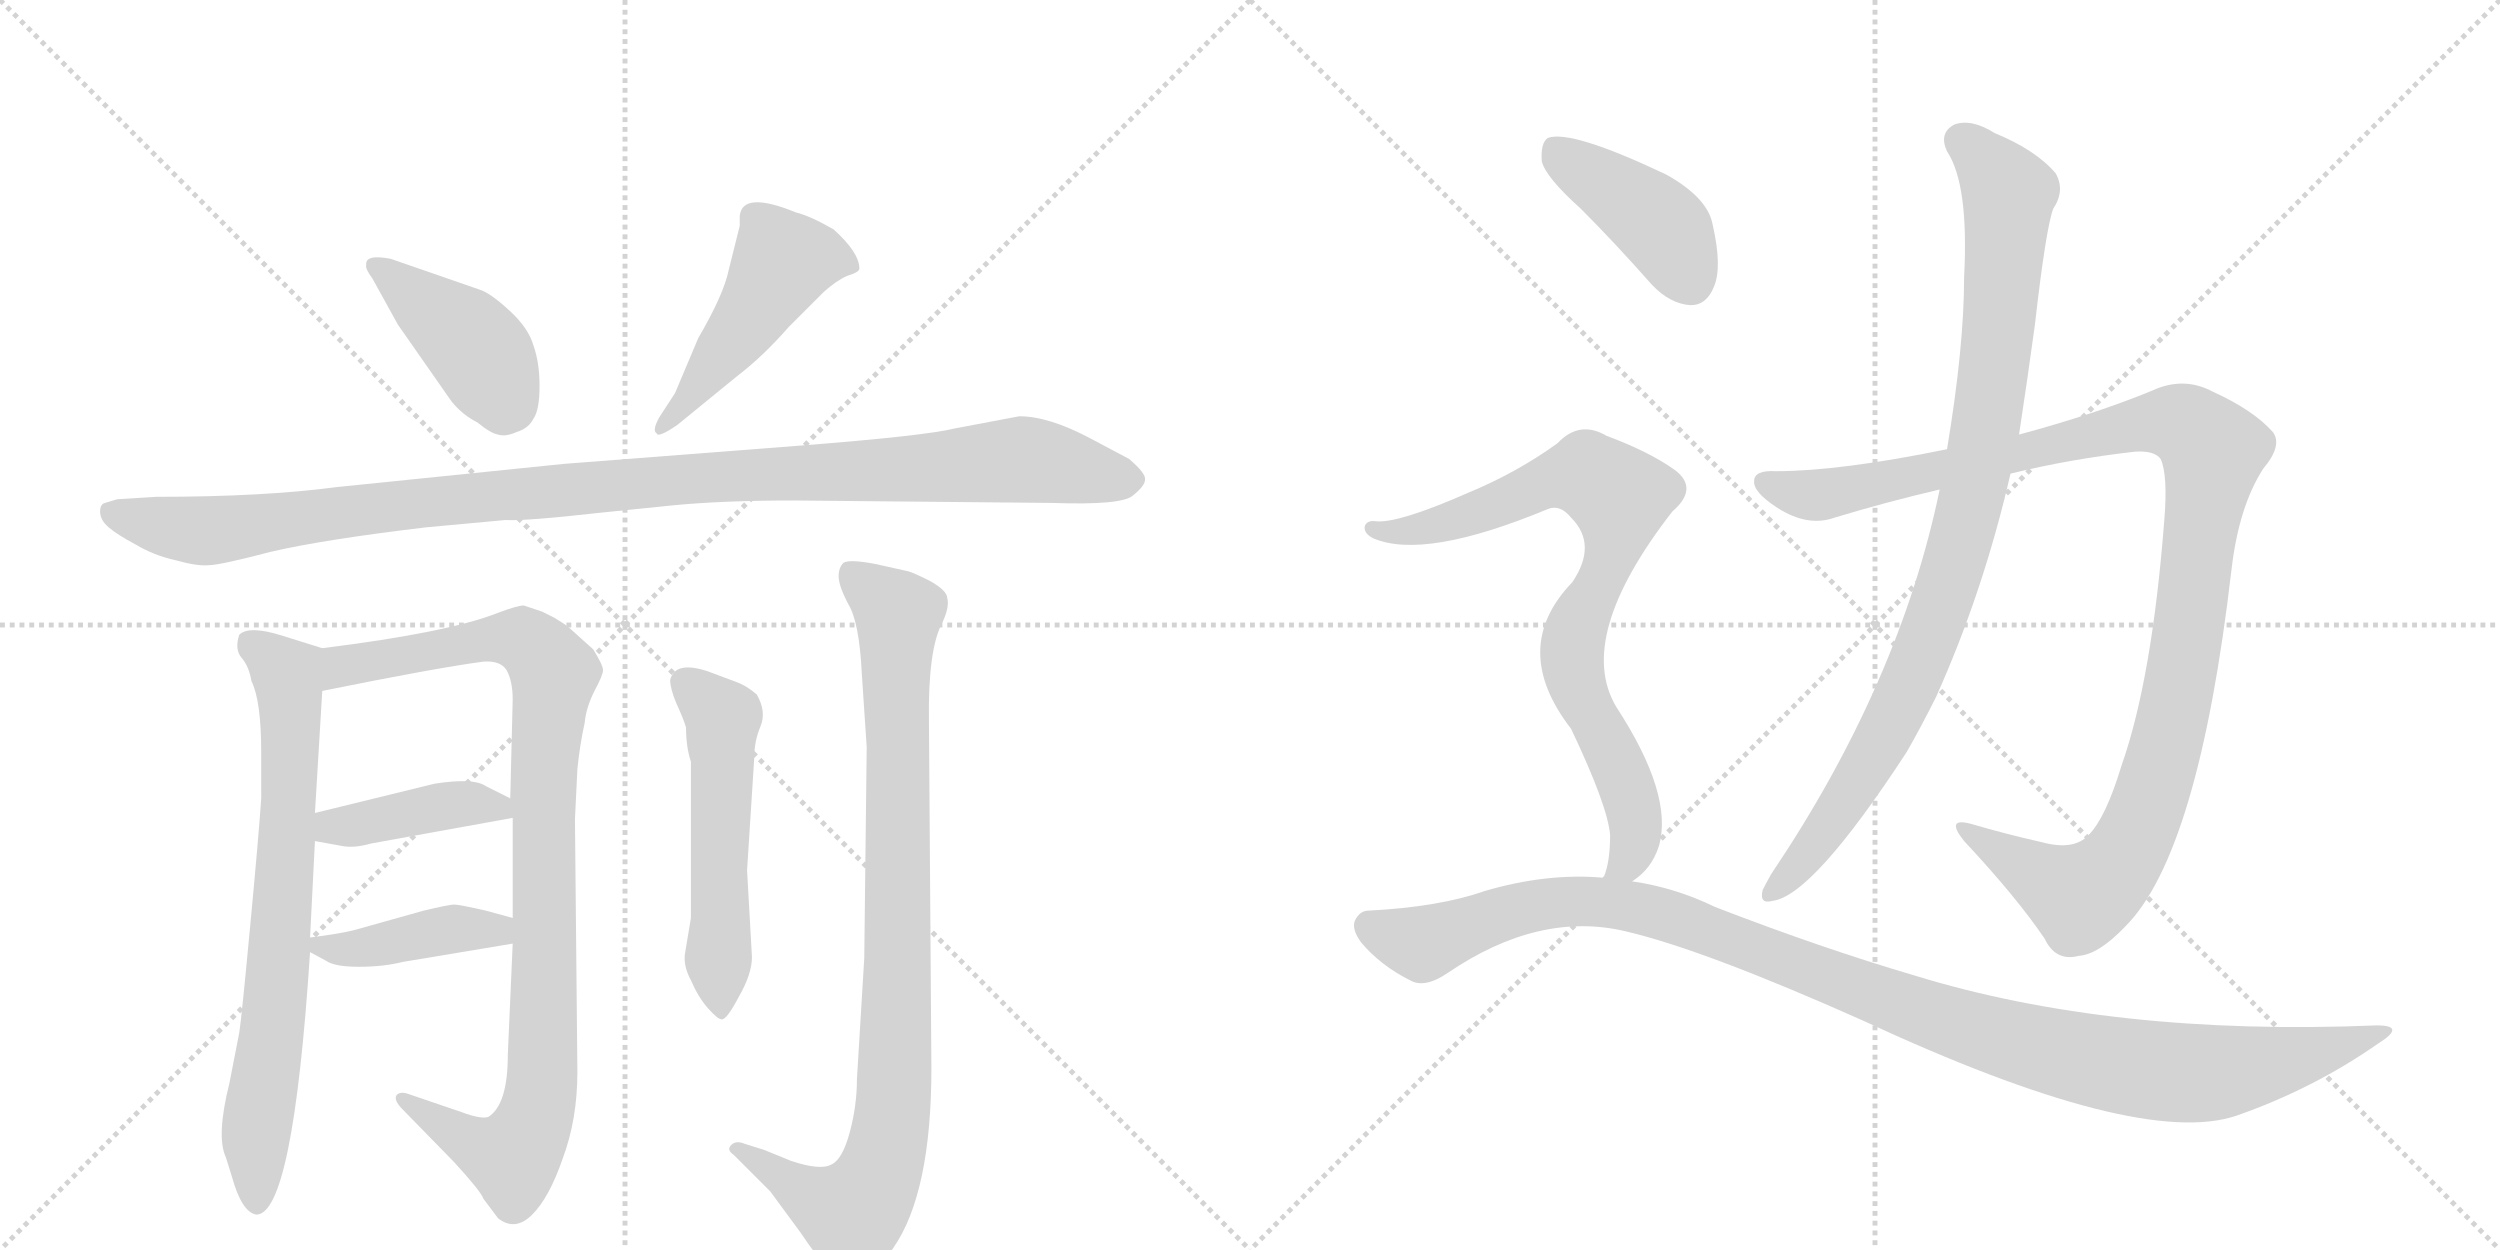 <svg version="1.1" viewBox="0 0 2048 1024" xmlns="http://www.w3.org/2000/svg">
  <g stroke="lightgray" stroke-dasharray="1,1" stroke-width="1" transform="scale(4, 4)">
    <line x1="0" y1="0" x2="256" y2="256"></line>
    <line x1="256" y1="0" x2="0" y2="256"></line>
    <line x1="128" y1="0" x2="128" y2="256"></line>
    <line x1="0" y1="128" x2="256" y2="128"></line>
    <line x1="256" y1="0" x2="512" y2="256"></line>
    <line x1="512" y1="0" x2="256" y2="256"></line>
    <line x1="384" y1="0" x2="384" y2="256"></line>
    <line x1="256" y1="128" x2="512" y2="128"></line>
  </g>
<g transform="scale(1, -1) translate(0, -850)">
   <style type="text/css">
    @keyframes keyframes0 {
      from {
       stroke: black;
       stroke-dashoffset: 416;
       stroke-width: 128;
       }
       58% {
       animation-timing-function: step-end;
       stroke: black;
       stroke-dashoffset: 0;
       stroke-width: 128;
       }
       to {
       stroke: black;
       stroke-width: 1024;
       }
       }
       #make-me-a-hanzi-animation-0 {
         animation: keyframes0 0.589s both;
         animation-delay: 0s;
         animation-timing-function: linear;
       }
    @keyframes keyframes1 {
      from {
       stroke: black;
       stroke-dashoffset: 480;
       stroke-width: 128;
       }
       61% {
       animation-timing-function: step-end;
       stroke: black;
       stroke-dashoffset: 0;
       stroke-width: 128;
       }
       to {
       stroke: black;
       stroke-width: 1024;
       }
       }
       #make-me-a-hanzi-animation-1 {
         animation: keyframes1 0.641s both;
         animation-delay: 0.589s;
         animation-timing-function: linear;
       }
    @keyframes keyframes2 {
      from {
       stroke: black;
       stroke-dashoffset: 1097;
       stroke-width: 128;
       }
       78% {
       animation-timing-function: step-end;
       stroke: black;
       stroke-dashoffset: 0;
       stroke-width: 128;
       }
       to {
       stroke: black;
       stroke-width: 1024;
       }
       }
       #make-me-a-hanzi-animation-2 {
         animation: keyframes2 1.143s both;
         animation-delay: 1.229s;
         animation-timing-function: linear;
       }
    @keyframes keyframes3 {
      from {
       stroke: black;
       stroke-dashoffset: 731;
       stroke-width: 128;
       }
       70% {
       animation-timing-function: step-end;
       stroke: black;
       stroke-dashoffset: 0;
       stroke-width: 128;
       }
       to {
       stroke: black;
       stroke-width: 1024;
       }
       }
       #make-me-a-hanzi-animation-3 {
         animation: keyframes3 0.845s both;
         animation-delay: 2.372s;
         animation-timing-function: linear;
       }
    @keyframes keyframes4 {
      from {
       stroke: black;
       stroke-dashoffset: 962;
       stroke-width: 128;
       }
       76% {
       animation-timing-function: step-end;
       stroke: black;
       stroke-dashoffset: 0;
       stroke-width: 128;
       }
       to {
       stroke: black;
       stroke-width: 1024;
       }
       }
       #make-me-a-hanzi-animation-4 {
         animation: keyframes4 1.033s both;
         animation-delay: 3.217s;
         animation-timing-function: linear;
       }
    @keyframes keyframes5 {
      from {
       stroke: black;
       stroke-dashoffset: 408;
       stroke-width: 128;
       }
       57% {
       animation-timing-function: step-end;
       stroke: black;
       stroke-dashoffset: 0;
       stroke-width: 128;
       }
       to {
       stroke: black;
       stroke-width: 1024;
       }
       }
       #make-me-a-hanzi-animation-5 {
         animation: keyframes5 0.582s both;
         animation-delay: 4.25s;
         animation-timing-function: linear;
       }
    @keyframes keyframes6 {
      from {
       stroke: black;
       stroke-dashoffset: 409;
       stroke-width: 128;
       }
       57% {
       animation-timing-function: step-end;
       stroke: black;
       stroke-dashoffset: 0;
       stroke-width: 128;
       }
       to {
       stroke: black;
       stroke-width: 1024;
       }
       }
       #make-me-a-hanzi-animation-6 {
         animation: keyframes6 0.583s both;
         animation-delay: 4.832s;
         animation-timing-function: linear;
       }
    @keyframes keyframes7 {
      from {
       stroke: black;
       stroke-dashoffset: 535;
       stroke-width: 128;
       }
       64% {
       animation-timing-function: step-end;
       stroke: black;
       stroke-dashoffset: 0;
       stroke-width: 128;
       }
       to {
       stroke: black;
       stroke-width: 1024;
       }
       }
       #make-me-a-hanzi-animation-7 {
         animation: keyframes7 0.685s both;
         animation-delay: 5.415s;
         animation-timing-function: linear;
       }
    @keyframes keyframes8 {
      from {
       stroke: black;
       stroke-dashoffset: 914;
       stroke-width: 128;
       }
       75% {
       animation-timing-function: step-end;
       stroke: black;
       stroke-dashoffset: 0;
       stroke-width: 128;
       }
       to {
       stroke: black;
       stroke-width: 1024;
       }
       }
       #make-me-a-hanzi-animation-8 {
         animation: keyframes8 0.994s both;
         animation-delay: 6.1s;
         animation-timing-function: linear;
       }
    @keyframes keyframes9 {
      from {
       stroke: black;
       stroke-dashoffset: 1125;
       stroke-width: 128;
       }
       79% {
       animation-timing-function: step-end;
       stroke: black;
       stroke-dashoffset: 0;
       stroke-width: 128;
       }
       to {
       stroke: black;
       stroke-width: 1024;
       }
       }
       #make-me-a-hanzi-animation-9 {
         animation: keyframes9 1.166s both;
         animation-delay: 7.094s;
         animation-timing-function: linear;
       }
    @keyframes keyframes10 {
      from {
       stroke: black;
       stroke-dashoffset: 929;
       stroke-width: 128;
       }
       75% {
       animation-timing-function: step-end;
       stroke: black;
       stroke-dashoffset: 0;
       stroke-width: 128;
       }
       to {
       stroke: black;
       stroke-width: 1024;
       }
       }
       #make-me-a-hanzi-animation-10 {
         animation: keyframes10 1.006s both;
         animation-delay: 8.259s;
         animation-timing-function: linear;
       }
    @keyframes keyframes11 {
      from {
       stroke: black;
       stroke-dashoffset: 416;
       stroke-width: 128;
       }
       58% {
       animation-timing-function: step-end;
       stroke: black;
       stroke-dashoffset: 0;
       stroke-width: 128;
       }
       to {
       stroke: black;
       stroke-width: 1024;
       }
       }
       #make-me-a-hanzi-animation-11 {
         animation: keyframes11 0.589s both;
         animation-delay: 9.265s;
         animation-timing-function: linear;
       }
    @keyframes keyframes12 {
      from {
       stroke: black;
       stroke-dashoffset: 805;
       stroke-width: 128;
       }
       72% {
       animation-timing-function: step-end;
       stroke: black;
       stroke-dashoffset: 0;
       stroke-width: 128;
       }
       to {
       stroke: black;
       stroke-width: 1024;
       }
       }
       #make-me-a-hanzi-animation-12 {
         animation: keyframes12 0.905s both;
         animation-delay: 9.854s;
         animation-timing-function: linear;
       }
    @keyframes keyframes13 {
      from {
       stroke: black;
       stroke-dashoffset: 1105;
       stroke-width: 128;
       }
       78% {
       animation-timing-function: step-end;
       stroke: black;
       stroke-dashoffset: 0;
       stroke-width: 128;
       }
       to {
       stroke: black;
       stroke-width: 1024;
       }
       }
       #make-me-a-hanzi-animation-13 {
         animation: keyframes13 1.149s both;
         animation-delay: 10.759s;
         animation-timing-function: linear;
       }
</style>
<path d="M 395 612 L 320 638 Q 299 642 300 633 Q 299 630 305 622 L 326 584 L 370 521 Q 379 510 391 504 Q 402 495 408 494 Q 414 492 423 496 Q 433 499 437 507 Q 442 514 442 534 Q 442 553 437 567 Q 433 581 418 595 Q 404 608 395 612 Z" fill="lightgray"></path> 
<path d="M 553 528 L 540 508 Q 534 497 538 495 Q 539 491 555 502 L 604 542 Q 625 558 646 582 L 675 611 Q 685 620 694 624 Q 704 627 704 630 Q 704 643 683 662 Q 664 673 652 676 Q 608 694 606 673 L 606 665 L 597 629 Q 593 609 572 573 L 553 528 Z" fill="lightgray"></path> 
<path d="M 835 509 L 782 499 Q 758 493 656 485 L 462 470 L 276 451 Q 216 443 128 443 L 96 441 L 86 438 Q 82 437 82 431 Q 82 424 89 418 Q 96 412 111 404 Q 126 395 144 391 Q 162 386 171 387 Q 180 387 222 398 Q 265 408 349 418 L 414 424 Q 430 423 492 430 L 551 436 Q 592 440 650 440 L 862 438 Q 919 436 928 444 Q 938 452 938 457 Q 939 462 925 474 L 893 491 Q 859 509 835 509 Z" fill="lightgray"></path> 
<path d="M 185 -98 L 190 -114 Q 198 -143 210 -145 Q 240 -145 254 70 L 254 82 L 258 161 L 258 184 L 264 284 C 266 314 266 318 264 319 L 232 329 Q 204 338 196 330 Q 192 318 198 311 Q 204 304 206 292 Q 214 276 214 233 L 214 196 Q 212 166 205 92 Q 198 17 196 4 L 188 -37 Q 177 -81 185 -98 Z" fill="lightgray"></path> 
<path d="M 420 77 L 416 -14 Q 416 -55 400 -65 Q 394 -67 378 -61 L 334 -46 Q 328 -44 325 -47 Q 322 -51 330 -59 L 372 -102 Q 394 -126 396 -132 L 408 -148 Q 422 -159 436 -145 Q 450 -131 461 -99 Q 473 -67 473 -28 L 471 179 L 473 220 Q 475 240 479 258 Q 480 270 487 284 Q 494 297 494 301 Q 494 305 486 318 L 466 336 Q 464 338 454 344 L 444 349 L 429 354 Q 424 354 408 348 Q 368 332 264 319 C 234 315 235 278 264 284 Q 358 303 396 308 Q 410 309 415 301 Q 420 292 420 277 L 418 196 L 420 180 L 420 98 L 420 77 Z" fill="lightgray"></path> 
<path d="M 258 161 L 280 157 Q 290 155 304 159 L 420 180 C 442 184 442 184 418 196 L 398 206 Q 388 213 356 208 L 258 184 C 229 177 228 166 258 161 Z" fill="lightgray"></path> 
<path d="M 254 70 L 267 63 Q 274 58 294 58 Q 314 58 330 62 L 420 77 C 450 82 449 90 420 98 L 398 104 Q 376 109 372 109 Q 368 109 347 104 L 290 88 Q 278 85 254 82 C 236 80 236 80 254 70 Z" fill="lightgray"></path> 
<path d="M 616 66 L 612 137 L 618 231 Q 618 243 623 255 Q 628 267 620 281 Q 612 288 604 291 L 580 300 Q 553 309 549 293 Q 549 286 554 274 Q 560 261 562 254 Q 562 238 566 226 L 566 98 L 561 68 Q 560 58 566 47 Q 572 33 580 24 Q 588 15 591 15 Q 595 14 605 33 Q 616 52 616 66 Z" fill="lightgray"></path> 
<path d="M 710 238 L 708 65 L 702 -34 Q 702 -56 696 -78 Q 690 -100 681 -104 Q 672 -109 648 -101 L 626 -92 L 610 -87 Q 603 -84 599 -88 Q 595 -92 601 -96 L 631 -126 L 656 -160 Q 680 -196 690 -196 Q 696 -196 701 -194 Q 706 -193 714 -190 Q 722 -187 732 -172 Q 763 -127 763 -25 L 761 258 Q 760 318 772 340 Q 778 353 776 360 Q 776 366 762 374 Q 748 381 744 382 L 717 388 Q 696 392 691 389 Q 687 385 687 378 Q 687 370 695 355 Q 704 340 706 298 L 710 238 Z" fill="lightgray"></path> 
<path d="M 1647 462 Q 1696 474 1749 480 Q 1765 481 1770 474 Q 1776 461 1773 424 Q 1763 294 1738 223 Q 1725 180 1711 166 Q 1699 153 1673 160 Q 1642 167 1615 175 Q 1593 181 1609 161 Q 1652 115 1675 81 Q 1684 62 1703 67 Q 1719 68 1741 91 Q 1801 151 1828 383 Q 1834 435 1854 466 Q 1870 485 1862 496 Q 1846 514 1813 529 Q 1789 542 1763 530 Q 1717 511 1654 494 L 1595 482 Q 1507 464 1455 464 Q 1437 465 1437 456 Q 1436 447 1456 434 Q 1481 418 1503 426 Q 1546 439 1589 449 L 1647 462 Z" fill="lightgray"></path> 
<path d="M 1589 449 Q 1556 290 1451 134 Q 1447 127 1444 121 Q 1441 109 1452 112 Q 1485 116 1562 234 Q 1574 255 1586 279 Q 1625 366 1647 462 L 1654 494 Q 1661 540 1667 584 Q 1676 663 1682 679 Q 1692 694 1684 708 Q 1668 727 1634 741 Q 1615 753 1601 748 Q 1588 741 1595 726 Q 1613 699 1609 623 Q 1609 566 1595 482 L 1589 449 Z" fill="lightgray"></path> 
<path d="M 1295 679 Q 1323 651 1353 617 Q 1368 601 1385 600 Q 1398 600 1404 615 Q 1411 631 1403 666 Q 1399 688 1365 707 Q 1287 744 1268 737 Q 1262 733 1263 718 Q 1266 705 1295 679 Z" fill="lightgray"></path> 
<path d="M 1337 128 Q 1353 138 1359 157 Q 1371 199 1324 271 Q 1290 328 1370 431 Q 1392 450 1372 465 Q 1351 480 1316 493 Q 1294 506 1276 487 Q 1243 463 1202 446 Q 1145 421 1127 423 Q 1120 424 1118 419 Q 1117 413 1125 409 Q 1167 391 1268 433 Q 1278 437 1287 426 Q 1309 404 1288 373 Q 1236 319 1287 253 Q 1317 190 1319 166 Q 1319 144 1314 132 Q 1313 132 1313 131 C 1304 102 1315 108 1337 128 Z" fill="lightgray"></path> 
<path d="M 1313 131 Q 1267 135 1216 120 Q 1179 107 1121 104 Q 1114 104 1110 96 Q 1107 89 1115 78 Q 1131 59 1155 47 Q 1167 40 1186 53 Q 1261 104 1332 87 Q 1396 72 1526 14 Q 1752 -91 1832 -64 Q 1895 -42 1948 -5 Q 1972 10 1947 10 Q 1730 1 1568 51 Q 1493 73 1405 107 Q 1372 123 1337 128 L 1313 131 Z" fill="lightgray"></path> 
      <clipPath id="make-me-a-hanzi-clip-0">
      <path d="M 395 612 L 320 638 Q 299 642 300 633 Q 299 630 305 622 L 326 584 L 370 521 Q 379 510 391 504 Q 402 495 408 494 Q 414 492 423 496 Q 433 499 437 507 Q 442 514 442 534 Q 442 553 437 567 Q 433 581 418 595 Q 404 608 395 612 Z" fill="lightgray"></path>
      </clipPath>
      <path clip-path="url(#make-me-a-hanzi-clip-0)" d="M 309 631 L 386 570 L 418 517 " fill="none" id="make-me-a-hanzi-animation-0" stroke-dasharray="288 576" stroke-linecap="round"></path>

      <clipPath id="make-me-a-hanzi-clip-1">
      <path d="M 553 528 L 540 508 Q 534 497 538 495 Q 539 491 555 502 L 604 542 Q 625 558 646 582 L 675 611 Q 685 620 694 624 Q 704 627 704 630 Q 704 643 683 662 Q 664 673 652 676 Q 608 694 606 673 L 606 665 L 597 629 Q 593 609 572 573 L 553 528 Z" fill="lightgray"></path>
      </clipPath>
      <path clip-path="url(#make-me-a-hanzi-clip-1)" d="M 696 633 L 672 640 L 641 635 L 603 574 L 541 501 " fill="none" id="make-me-a-hanzi-animation-1" stroke-dasharray="352 704" stroke-linecap="round"></path>

      <clipPath id="make-me-a-hanzi-clip-2">
      <path d="M 835 509 L 782 499 Q 758 493 656 485 L 462 470 L 276 451 Q 216 443 128 443 L 96 441 L 86 438 Q 82 437 82 431 Q 82 424 89 418 Q 96 412 111 404 Q 126 395 144 391 Q 162 386 171 387 Q 180 387 222 398 Q 265 408 349 418 L 414 424 Q 430 423 492 430 L 551 436 Q 592 440 650 440 L 862 438 Q 919 436 928 444 Q 938 452 938 457 Q 939 462 925 474 L 893 491 Q 859 509 835 509 Z" fill="lightgray"></path>
      </clipPath>
      <path clip-path="url(#make-me-a-hanzi-clip-2)" d="M 94 429 L 167 415 L 410 445 L 835 474 L 929 457 " fill="none" id="make-me-a-hanzi-animation-2" stroke-dasharray="969 1938" stroke-linecap="round"></path>

      <clipPath id="make-me-a-hanzi-clip-3">
      <path d="M 185 -98 L 190 -114 Q 198 -143 210 -145 Q 240 -145 254 70 L 254 82 L 258 161 L 258 184 L 264 284 C 266 314 266 318 264 319 L 232 329 Q 204 338 196 330 Q 192 318 198 311 Q 204 304 206 292 Q 214 276 214 233 L 214 196 Q 212 166 205 92 Q 198 17 196 4 L 188 -37 Q 177 -81 185 -98 Z" fill="lightgray"></path>
      </clipPath>
      <path clip-path="url(#make-me-a-hanzi-clip-3)" d="M 204 323 L 235 297 L 238 250 L 227 29 L 210 -69 L 210 -136 " fill="none" id="make-me-a-hanzi-animation-3" stroke-dasharray="603 1206" stroke-linecap="round"></path>

      <clipPath id="make-me-a-hanzi-clip-4">
      <path d="M 420 77 L 416 -14 Q 416 -55 400 -65 Q 394 -67 378 -61 L 334 -46 Q 328 -44 325 -47 Q 322 -51 330 -59 L 372 -102 Q 394 -126 396 -132 L 408 -148 Q 422 -159 436 -145 Q 450 -131 461 -99 Q 473 -67 473 -28 L 471 179 L 473 220 Q 475 240 479 258 Q 480 270 487 284 Q 494 297 494 301 Q 494 305 486 318 L 466 336 Q 464 338 454 344 L 444 349 L 429 354 Q 424 354 408 348 Q 368 332 264 319 C 234 315 235 278 264 284 Q 358 303 396 308 Q 410 309 415 301 Q 420 292 420 277 L 418 196 L 420 180 L 420 98 L 420 77 Z" fill="lightgray"></path>
      </clipPath>
      <path clip-path="url(#make-me-a-hanzi-clip-4)" d="M 273 290 L 281 305 L 411 327 L 436 321 L 454 298 L 445 201 L 445 -20 L 436 -72 L 417 -98 L 330 -52 " fill="none" id="make-me-a-hanzi-animation-4" stroke-dasharray="834 1668" stroke-linecap="round"></path>

      <clipPath id="make-me-a-hanzi-clip-5">
      <path d="M 258 161 L 280 157 Q 290 155 304 159 L 420 180 C 442 184 442 184 418 196 L 398 206 Q 388 213 356 208 L 258 184 C 229 177 228 166 258 161 Z" fill="lightgray"></path>
      </clipPath>
      <path clip-path="url(#make-me-a-hanzi-clip-5)" d="M 265 167 L 272 173 L 366 190 L 388 192 L 412 183 " fill="none" id="make-me-a-hanzi-animation-5" stroke-dasharray="280 560" stroke-linecap="round"></path>

      <clipPath id="make-me-a-hanzi-clip-6">
      <path d="M 254 70 L 267 63 Q 274 58 294 58 Q 314 58 330 62 L 420 77 C 450 82 449 90 420 98 L 398 104 Q 376 109 372 109 Q 368 109 347 104 L 290 88 Q 278 85 254 82 C 236 80 236 80 254 70 Z" fill="lightgray"></path>
      </clipPath>
      <path clip-path="url(#make-me-a-hanzi-clip-6)" d="M 262 76 L 287 72 L 413 93 " fill="none" id="make-me-a-hanzi-animation-6" stroke-dasharray="281 562" stroke-linecap="round"></path>

      <clipPath id="make-me-a-hanzi-clip-7">
      <path d="M 616 66 L 612 137 L 618 231 Q 618 243 623 255 Q 628 267 620 281 Q 612 288 604 291 L 580 300 Q 553 309 549 293 Q 549 286 554 274 Q 560 261 562 254 Q 562 238 566 226 L 566 98 L 561 68 Q 560 58 566 47 Q 572 33 580 24 Q 588 15 591 15 Q 595 14 605 33 Q 616 52 616 66 Z" fill="lightgray"></path>
      </clipPath>
      <path clip-path="url(#make-me-a-hanzi-clip-7)" d="M 561 291 L 592 258 L 589 24 " fill="none" id="make-me-a-hanzi-animation-7" stroke-dasharray="407 814" stroke-linecap="round"></path>

      <clipPath id="make-me-a-hanzi-clip-8">
      <path d="M 710 238 L 708 65 L 702 -34 Q 702 -56 696 -78 Q 690 -100 681 -104 Q 672 -109 648 -101 L 626 -92 L 610 -87 Q 603 -84 599 -88 Q 595 -92 601 -96 L 631 -126 L 656 -160 Q 680 -196 690 -196 Q 696 -196 701 -194 Q 706 -193 714 -190 Q 722 -187 732 -172 Q 763 -127 763 -25 L 761 258 Q 760 318 772 340 Q 778 353 776 360 Q 776 366 762 374 Q 748 381 744 382 L 717 388 Q 696 392 691 389 Q 687 385 687 378 Q 687 370 695 355 Q 704 340 706 298 L 710 238 Z" fill="lightgray"></path>
      </clipPath>
      <path clip-path="url(#make-me-a-hanzi-clip-8)" d="M 697 381 L 736 347 L 731 -70 L 715 -123 L 695 -144 L 605 -91 " fill="none" id="make-me-a-hanzi-animation-8" stroke-dasharray="786 1572" stroke-linecap="round"></path>

      <clipPath id="make-me-a-hanzi-clip-9">
      <path d="M 1647 462 Q 1696 474 1749 480 Q 1765 481 1770 474 Q 1776 461 1773 424 Q 1763 294 1738 223 Q 1725 180 1711 166 Q 1699 153 1673 160 Q 1642 167 1615 175 Q 1593 181 1609 161 Q 1652 115 1675 81 Q 1684 62 1703 67 Q 1719 68 1741 91 Q 1801 151 1828 383 Q 1834 435 1854 466 Q 1870 485 1862 496 Q 1846 514 1813 529 Q 1789 542 1763 530 Q 1717 511 1654 494 L 1595 482 Q 1507 464 1455 464 Q 1437 465 1437 456 Q 1436 447 1456 434 Q 1481 418 1503 426 Q 1546 439 1589 449 L 1647 462 Z" fill="lightgray"></path>
      </clipPath>
      <path clip-path="url(#make-me-a-hanzi-clip-9)" d="M 1447 454 L 1483 444 L 1505 447 L 1766 504 L 1790 502 L 1813 481 L 1779 257 L 1762 196 L 1741 150 L 1725 130 L 1702 117 L 1620 165 " fill="none" id="make-me-a-hanzi-animation-9" stroke-dasharray="997 1994" stroke-linecap="round"></path>

      <clipPath id="make-me-a-hanzi-clip-10">
      <path d="M 1589 449 Q 1556 290 1451 134 Q 1447 127 1444 121 Q 1441 109 1452 112 Q 1485 116 1562 234 Q 1574 255 1586 279 Q 1625 366 1647 462 L 1654 494 Q 1661 540 1667 584 Q 1676 663 1682 679 Q 1692 694 1684 708 Q 1668 727 1634 741 Q 1615 753 1601 748 Q 1588 741 1595 726 Q 1613 699 1609 623 Q 1609 566 1595 482 L 1589 449 Z" fill="lightgray"></path>
      </clipPath>
      <path clip-path="url(#make-me-a-hanzi-clip-10)" d="M 1607 735 L 1645 692 L 1636 566 L 1613 432 L 1578 322 L 1538 235 L 1494 167 L 1453 121 " fill="none" id="make-me-a-hanzi-animation-10" stroke-dasharray="801 1602" stroke-linecap="round"></path>

      <clipPath id="make-me-a-hanzi-clip-11">
      <path d="M 1295 679 Q 1323 651 1353 617 Q 1368 601 1385 600 Q 1398 600 1404 615 Q 1411 631 1403 666 Q 1399 688 1365 707 Q 1287 744 1268 737 Q 1262 733 1263 718 Q 1266 705 1295 679 Z" fill="lightgray"></path>
      </clipPath>
      <path clip-path="url(#make-me-a-hanzi-clip-11)" d="M 1273 729 L 1361 664 L 1385 620 " fill="none" id="make-me-a-hanzi-animation-11" stroke-dasharray="288 576" stroke-linecap="round"></path>

      <clipPath id="make-me-a-hanzi-clip-12">
      <path d="M 1337 128 Q 1353 138 1359 157 Q 1371 199 1324 271 Q 1290 328 1370 431 Q 1392 450 1372 465 Q 1351 480 1316 493 Q 1294 506 1276 487 Q 1243 463 1202 446 Q 1145 421 1127 423 Q 1120 424 1118 419 Q 1117 413 1125 409 Q 1167 391 1268 433 Q 1278 437 1287 426 Q 1309 404 1288 373 Q 1236 319 1287 253 Q 1317 190 1319 166 Q 1319 144 1314 132 Q 1313 132 1313 131 C 1304 102 1315 108 1337 128 Z" fill="lightgray"></path>
      </clipPath>
      <path clip-path="url(#make-me-a-hanzi-clip-12)" d="M 1125 416 L 1150 414 L 1186 422 L 1286 460 L 1300 461 L 1327 443 L 1321 397 L 1288 320 L 1292 287 L 1327 220 L 1339 184 L 1337 151 L 1320 135 " fill="none" id="make-me-a-hanzi-animation-12" stroke-dasharray="677 1354" stroke-linecap="round"></path>

      <clipPath id="make-me-a-hanzi-clip-13">
      <path d="M 1313 131 Q 1267 135 1216 120 Q 1179 107 1121 104 Q 1114 104 1110 96 Q 1107 89 1115 78 Q 1131 59 1155 47 Q 1167 40 1186 53 Q 1261 104 1332 87 Q 1396 72 1526 14 Q 1752 -91 1832 -64 Q 1895 -42 1948 -5 Q 1972 10 1947 10 Q 1730 1 1568 51 Q 1493 73 1405 107 Q 1372 123 1337 128 L 1313 131 Z" fill="lightgray"></path>
      </clipPath>
      <path clip-path="url(#make-me-a-hanzi-clip-13)" d="M 1122 92 L 1165 77 L 1255 108 L 1305 112 L 1342 106 L 1611 8 L 1769 -28 L 1840 -25 L 1938 2 " fill="none" id="make-me-a-hanzi-animation-13" stroke-dasharray="977 1954" stroke-linecap="round"></path>

</g>
</svg>
